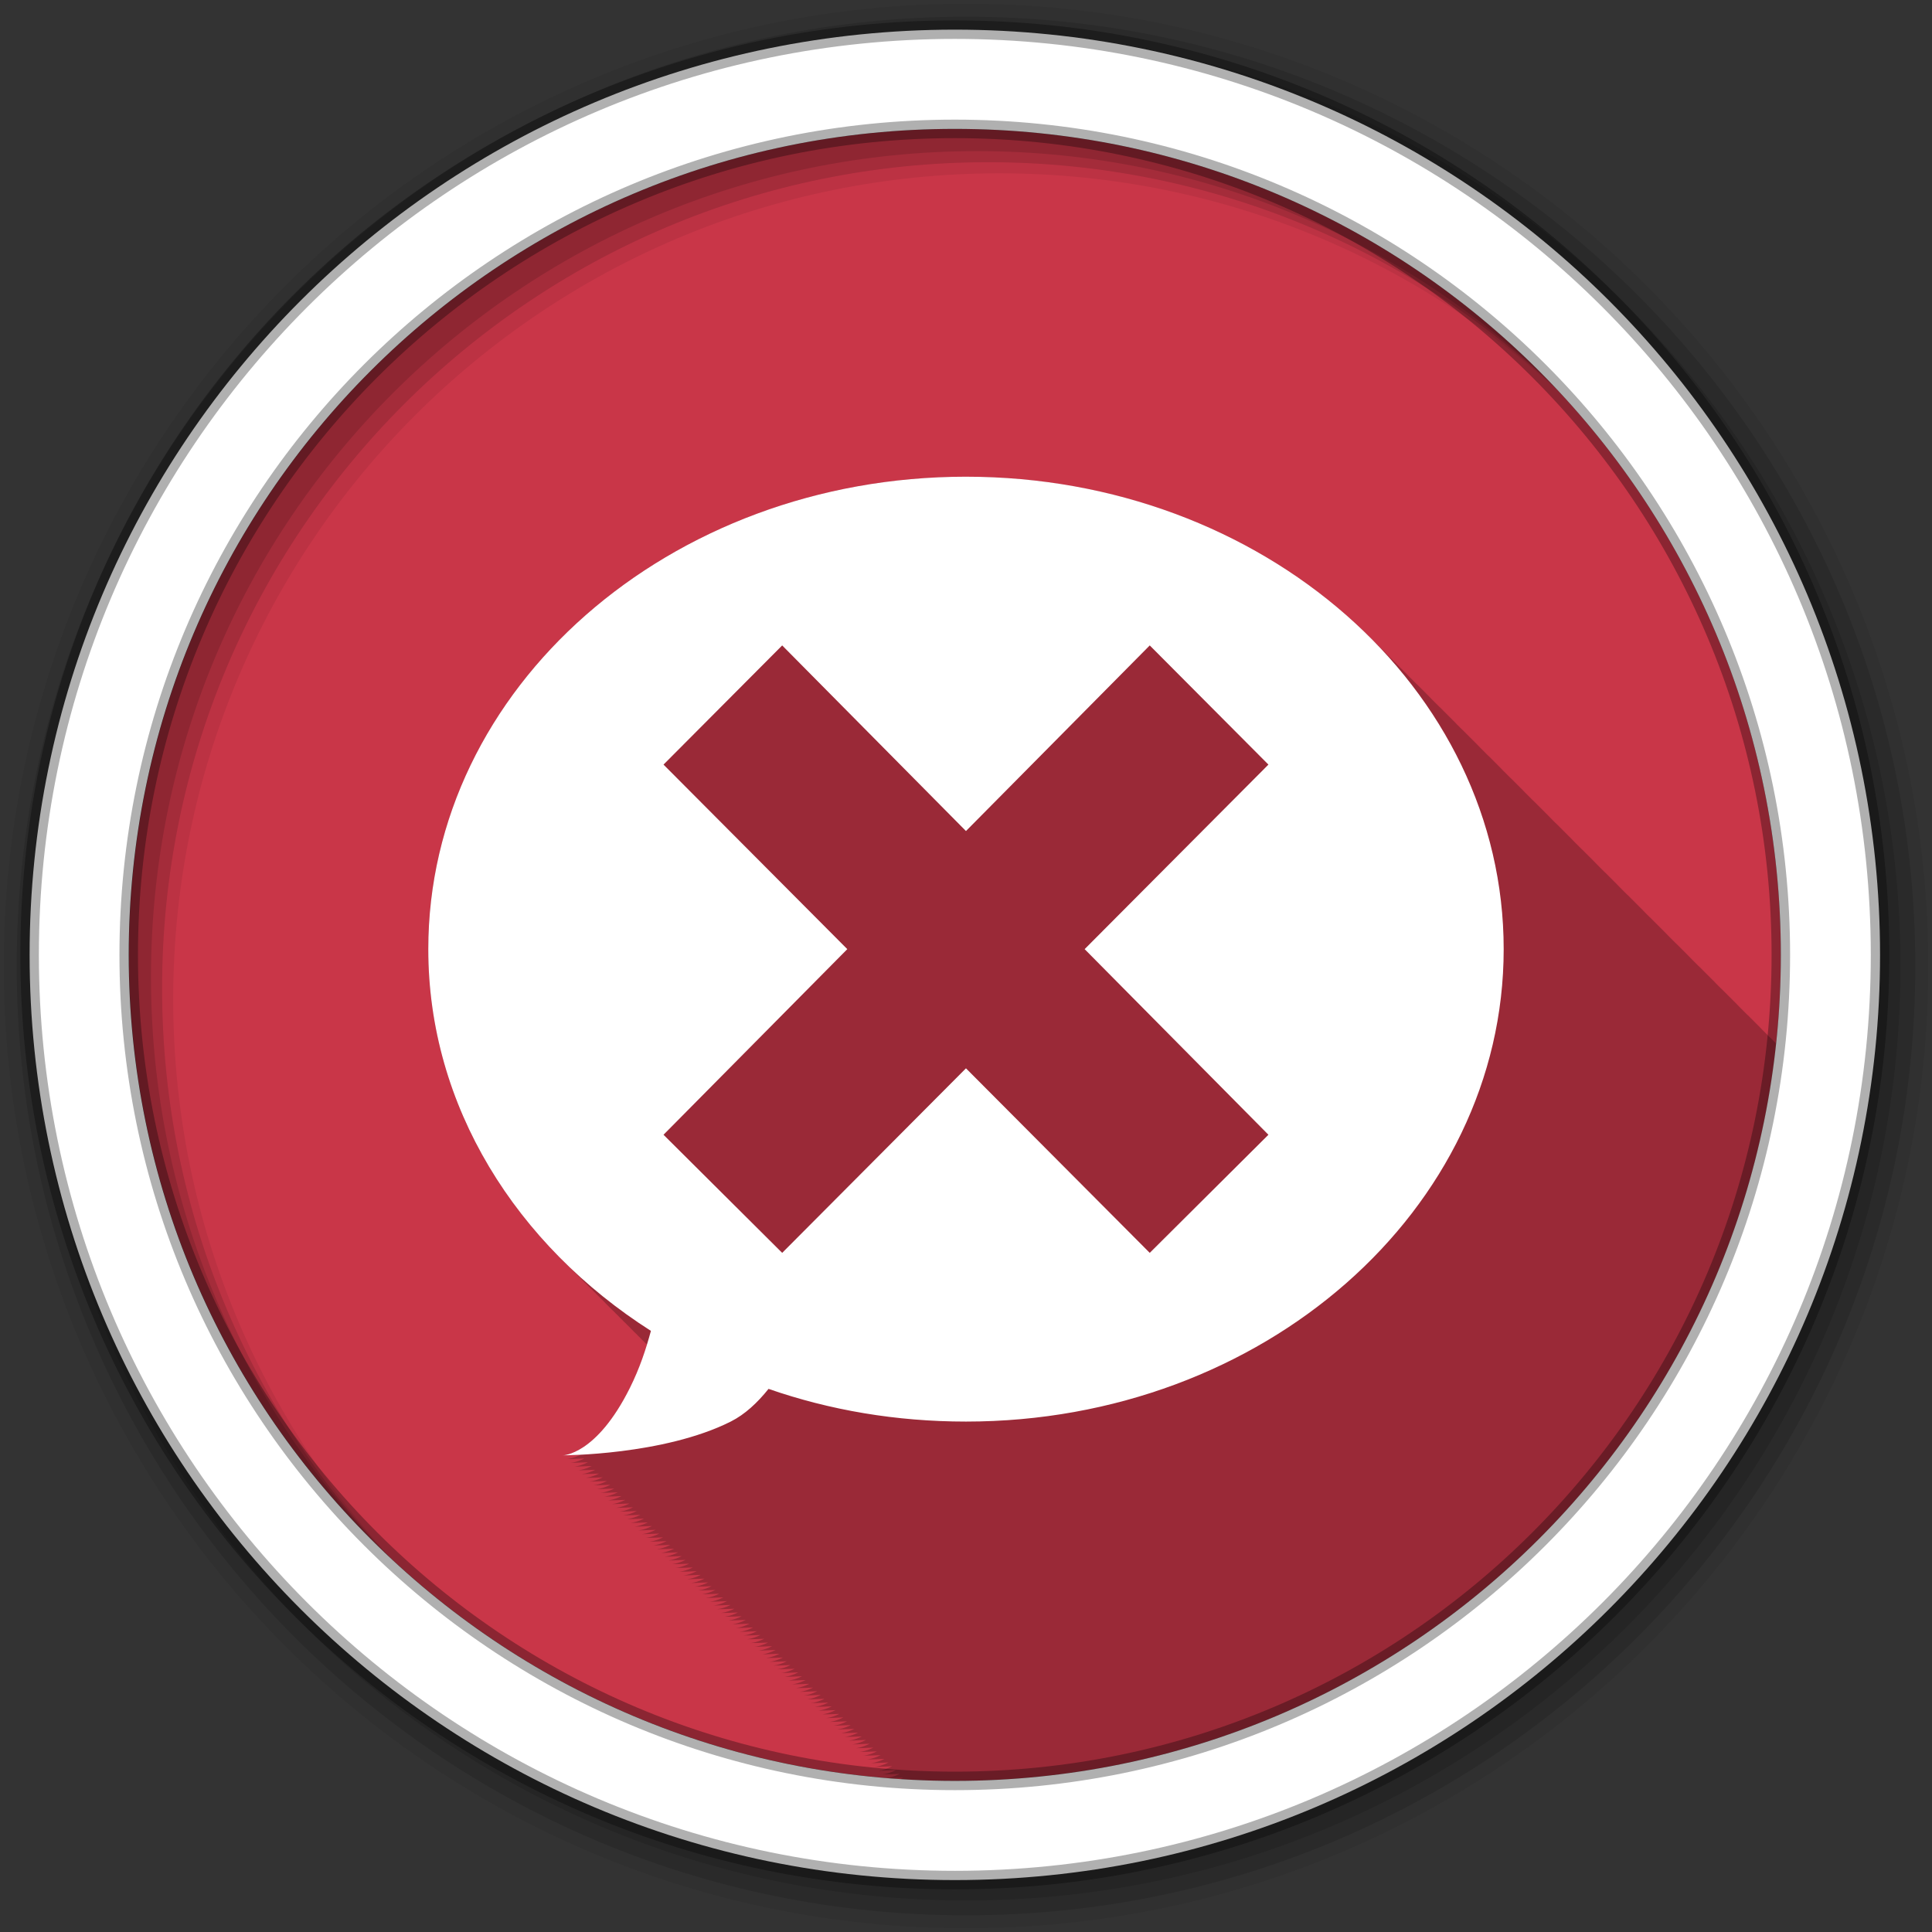 <svg height="512" viewBox="0 0 512 512" width="512" xmlns="http://www.w3.org/2000/svg">
 <rect x="0" y="0" width="512" height="512" fill="#333333" stroke="none"/>
 <path d="m471.95 253.05c0 120.9-98.01 218.9-218.9 218.9-120.9 0-218.9-98.01-218.9-218.9 0-120.9 98.01-218.9 218.9-218.9 120.9 0 218.9 98.01 218.9 218.9" fill="#C93648" fill-rule="evenodd"/>
 <path d="m256 126.34c-78.7 0-142.5 56.04-142.5 125.19 0 32.16 13.875 61.36 36.594 83.47l.125.125c.249.242.499.479.75.719.088.09.161.192.25.281.248.24.5.48.75.719.088.089.162.192.25.281.248.24.5.48.75.719.088.089.162.192.25.281.12.119.254.225.375.344.191.184.371.38.563.563.01.011.021.021.031.031.099.101.182.212.281.313.544.559 1.102 1.106 1.656 1.656.021.021.042.041.063.063.246.244.502.476.75.719.088.09.161.192.25.281.249.242.499.479.75.719.088.089.162.192.25.281.248.24.5.48.75.719.088.089.162.192.25.281.12.119.254.225.375.344.191.184.371.38.563.563.01.011.021.021.031.031.099.101.182.212.281.313.544.559 1.102 1.106 1.656 1.656.021.021.042.041.063.063.246.244.502.476.75.719.088.09.161.192.25.281.249.242.499.479.75.719.088.089.162.192.25.281.248.24.5.48.75.719.088.089.162.192.25.281.248.24.5.48.75.719.02.021.042.041.063.063.067.068.12.151.188.219.037.036.088.057.125.094.589.607 1.179 1.215 1.781 1.813.021.021.042.041.063.063.246.244.502.476.75.719.088.09.161.192.25.281.249.242.499.479.75.719.088.09.161.192.25.281.248.24.5.48.75.719.088.089.162.192.25.281.1.097.212.184.313.281.005.005-.005.026 0 .031-1.136 3.69-2.542 7.506-4.5 11.438-8.906 17.885-17.813 17.875-17.813 17.875.027 0 1.832-.005 4.75-.156-2.293 1.153-3.75 1.156-3.75 1.156.026 0 1.817-.006 4.719-.156-2.284 1.146-3.719 1.156-3.719 1.156.026 0 1.802-.008 4.688-.156-2.265 1.13-3.688 1.156-3.688 1.156.026 0 1.802-.008 4.688-.156-2.265 1.13-3.719 1.125-3.719 1.125.026 0 1.787.022 4.656-.125-2.243 1.111-3.656 1.125-3.656 1.125.026 0 1.787.022 4.656-.125-2.243 1.111-3.656 1.125-3.656 1.125.026 0 1.786.022 4.656-.125-2.243 1.111-3.656 1.125-3.656 1.125.026 0 1.832-.005 4.75-.156-2.293 1.153-3.75 1.156-3.75 1.156.025 0 1.802-.008 4.688-.156-2.265 1.13-3.688 1.156-3.688 1.156.025 0 1.802-.008 4.688-.156-2.265 1.13-3.719 1.125-3.719 1.125.025 0 1.787.022 4.656-.125-2.243 1.111-3.656 1.125-3.656 1.125.025 0 1.787.022 4.656-.125-2.243 1.111-3.656 1.125-3.656 1.125.025 0 1.787.022 4.656-.125-2.243 1.111-3.656 1.125-3.656 1.125.025 0 1.832-.005 4.75-.156-2.293 1.153-3.75 1.156-3.75 1.156.025 0 1.817-.006 4.719-.156-2.284 1.146-3.719 1.156-3.719 1.156.025 0 1.802-.008 4.688-.156-2.265 1.13-3.719 1.125-3.719 1.125.024 0 1.803.024 4.688-.125-2.26 1.125-3.688 1.125-3.688 1.125.024 0 1.787.022 4.656-.125-2.243 1.111-3.656 1.125-3.656 1.125.024 0 1.787.022 4.656-.125-2.243 1.111-3.656 1.125-3.656 1.125.024 0 1.833-.005 4.75-.156-2.293 1.154-3.75 1.156-3.75 1.156.024 0 1.817-.006 4.719-.156-2.284 1.146-3.719 1.156-3.719 1.156.024 0 1.802-.008 4.688-.156-2.211 1.103-3.622 1.124-3.688 1.125.024 0 1.787.025 4.688-.125-2.265 1.13-3.719 1.125-3.719 1.125.023 0 1.787.022 4.656-.125-2.243 1.111-3.656 1.125-3.656 1.125.023 0 1.787.022 4.656-.125-2.243 1.111-3.656 1.125-3.656 1.125.023 0 1.787.022 4.656-.125-2.243 1.111-3.656 1.125-3.656 1.125.023 0 1.818-.006 4.719-.156-2.284 1.146-3.719 1.156-3.719 1.156.023 0 1.802-.008 4.688-.156-2.265 1.13-3.688 1.156-3.688 1.156.023 0 1.787-.006 4.688-.156-2.265 1.13-3.719 1.125-3.719 1.125.023 0 1.787.022 4.656-.125-2.243 1.111-3.656 1.125-3.656 1.125.022 0 1.787.022 4.656-.125-2.243 1.111-3.656 1.125-3.656 1.125.022 0 1.787.022 4.656-.125-2.243 1.111-3.656 1.125-3.656 1.125.022 0 1.833-.005 4.75-.156-2.293 1.154-3.75 1.156-3.75 1.156.022 0 1.818-.006 4.719-.156-2.284 1.146-3.719 1.156-3.719 1.156.022 0 1.788-.007 4.688-.156-2.265 1.13-3.719 1.125-3.719 1.125.022 0 1.788.022 4.656-.125-2.243 1.111-3.656 1.125-3.656 1.125.022 0 1.788.022 4.656-.125-2.243 1.111-3.656 1.125-3.656 1.125.022 0 1.788.022 4.656-.125-2.243 1.111-3.656 1.125-3.656 1.125.022 0 1.833-.005 4.75-.156-2.293 1.154-3.75 1.156-3.75 1.156.021 0 1.818-.006 4.719-.156-2.284 1.146-3.719 1.156-3.719 1.156.021 0 1.788-.007 4.688-.156-2.265 1.13-3.719 1.125-3.719 1.125.021 0 1.818.025 4.719-.125-2.265 1.13-3.719 1.125-3.719 1.125.021 0 1.788.022 4.656-.125-2.243 1.111-3.656 1.125-3.656 1.125.021 0 1.788.022 4.656-.125-2.243 1.111-3.656 1.125-3.656 1.125.021 0 1.834-.005 4.75-.156-2.293 1.154-3.75 1.156-3.75 1.156.021 0 1.818-.007 4.719-.156-2.284 1.146-3.719 1.156-3.719 1.156.02 0 1.788-.007 4.688-.156-2.265 1.13-3.688 1.156-3.688 1.156.02 0 1.787-.007 4.688-.156-2.265 1.13-3.719 1.125-3.719 1.125.02 0 1.788.022 4.656-.125-2.243 1.111-3.656 1.125-3.656 1.125.02 0 1.788.022 4.656-.125-2.243 1.111-3.656 1.125-3.656 1.125.02 0 1.788.022 4.656-.125-2.243 1.111-3.656 1.125-3.656 1.125.02 0 1.834-.005 4.75-.156-2.293 1.154-3.75 1.156-3.75 1.156.02 0 1.788-.007 4.688-.156-2.265 1.13-3.688 1.156-3.688 1.156.02 0 1.788-.007 4.688-.156-2.265 1.13-3.719 1.125-3.719 1.125.019 0 1.788.022 4.656-.125-2.243 1.111-3.656 1.125-3.656 1.125.019 0 1.788.022 4.656-.125-2.243 1.111-3.656 1.125-3.656 1.125.019 0 1.788.022 4.656-.125-2.243 1.111-3.656 1.125-3.656 1.125.019 0 1.834-.005 4.75-.156-2.293 1.154-3.75 1.156-3.75 1.156.019 0 1.803-.036 4.719-.188-2.292 1.153-3.719 1.188-3.719 1.188.019 0 1.788-.007 4.688-.156-2.265 1.13-3.719 1.125-3.719 1.125.019 0 1.804.023 4.688-.125-2.26 1.125-3.688 1.125-3.688 1.125.018 0 1.789.022 4.656-.125-2.243 1.111-3.656 1.125-3.656 1.125.018 0 1.789.022 4.656-.125-2.243 1.111-3.656 1.125-3.656 1.125.018 0 1.834-.005 4.75-.156-2.293 1.154-3.75 1.156-3.75 1.156.018 0 1.803-.036 4.719-.188-2.292 1.153-3.719 1.188-3.719 1.188.018 0 1.788-.007 4.688-.156-2.265 1.13-3.719 1.125-3.719 1.125.018 0 1.819.025 4.719-.125-2.265 1.13-3.719 1.125-3.719 1.125.018 0 1.789.022 4.656-.125-2.243 1.111-3.656 1.125-3.656 1.125.017 0 1.789.022 4.656-.125-2.243 1.111-3.656 1.125-3.656 1.125.017 0 1.789.022 4.656-.125-2.243 1.111-3.656 1.125-3.656 1.125.017 0 1.803-.037 4.719-.188-2.292 1.153-3.719 1.188-3.719 1.188.017 0 1.788-.007 4.688-.156-2.265 1.13-3.688 1.156-3.688 1.156.017 0 1.788-.007 4.688-.156-2.265 1.13-3.719 1.125-3.719 1.125.017 0 1.789.022 4.656-.125-2.243 1.111-3.656 1.125-3.656 1.125.017 0 1.789.022 4.656-.125-2.243 1.111-3.656 1.125-3.656 1.125.017 0 1.789.022 4.656-.125-2.243 1.111-3.656 1.125-3.656 1.125.017 0 1.819-.035 4.75-.188-2.3 1.16-3.75 1.188-3.75 1.188.016 0 1.803-.036 4.719-.188-2.292 1.153-3.719 1.188-3.719 1.188.016 0 1.788-.007 4.688-.156-2.265 1.13-3.719 1.125-3.719 1.125.016 0 1.789.022 4.656-.125-2.243 1.111-3.656 1.125-3.656 1.125.016 0 1.789.022 4.656-.125-2.243 1.111-3.656 1.125-3.656 1.125.016 0 1.789.022 4.656-.125-2.243 1.111-3.656 1.125-3.656 1.125.016 0 1.819-.035 4.75-.188-2.3 1.16-3.75 1.188-3.75 1.188.016 0 1.803-.037 4.719-.188-2.292 1.153-3.719 1.188-3.719 1.188.015 0 1.789-.007 4.688-.156-2.265 1.13-3.719 1.125-3.719 1.125.015 0 1.82.024 4.719-.125-1.699.848-2.954 1.042-3.469 1.094.074.006.145.025.219.031.529.001 1.858-.006 4.188-.125-.272.135-.535.271-.781.375 4.786.312 9.604.5 14.469.5 112.96 0 205.94-85.58 217.66-195.44-.157-.156-.312-.314-.469-.469-.329-.334-.667-.669-1-1-.088-.089-.193-.161-.281-.25-.17-.165-.329-.336-.5-.5l-.219-.219c-.332-.336-.664-.667-1-1-.082-.085-.167-.165-.25-.25-.011-.01-.021-.021-.031-.031-.234-.236-.451-.484-.688-.719-.329-.334-.667-.669-1-1-.329-.334-.667-.669-1-1-.329-.334-.667-.669-1-1-.088-.089-.193-.161-.281-.25-.17-.165-.329-.336-.5-.5l-.219-.219c-.332-.336-.664-.667-1-1-.082-.085-.167-.165-.25-.25-.011-.01-.021-.021-.031-.031-.234-.236-.451-.484-.688-.719-.329-.334-.667-.669-1-1-.329-.334-.667-.669-1-1-.329-.334-.667-.669-1-1-.329-.334-.667-.669-1-1-.089-.09-.192-.16-.281-.25-.17-.165-.329-.336-.5-.5l-.219-.219c-.082-.085-.167-.165-.25-.25l-.031-.031c-.074-.072-.144-.147-.219-.219-.165-.162-.303-.339-.469-.5-.329-.334-.667-.669-1-1-.329-.334-.667-.669-1-1-.329-.334-.667-.669-1-1-.329-.334-.667-.669-1-1-.089-.09-.192-.16-.281-.25-.17-.165-.329-.336-.5-.5l-.219-.219c-.332-.336-.664-.667-1-1-.082-.085-.167-.165-.25-.25-.244-.247-.472-.505-.719-.75-.329-.334-.667-.669-1-1-.329-.334-.667-.669-1-1-.329-.334-.667-.669-1-1-.088-.089-.193-.161-.281-.25-.17-.165-.329-.336-.5-.5l-.219-.219c-.332-.336-.664-.667-1-1-.082-.085-.167-.165-.25-.25-.011-.01-.021-.021-.031-.031-.234-.236-.451-.484-.688-.719-.329-.334-.667-.669-1-1-.329-.334-.667-.669-1-1-.329-.334-.667-.669-1-1-.329-.334-.667-.669-1-1-.089-.09-.192-.16-.281-.25-.17-.165-.329-.336-.5-.5l-.219-.219c-.082-.085-.167-.165-.25-.25l-.031-.031c-.074-.072-.144-.147-.219-.219-.165-.162-.303-.339-.469-.5-.329-.334-.667-.669-1-1-.329-.334-.667-.669-1-1-.329-.334-.667-.669-1-1-.329-.334-.667-.669-1-1-.089-.09-.192-.16-.281-.25-.17-.165-.329-.336-.5-.5l-.219-.219c-.332-.336-.664-.667-1-1-.082-.085-.167-.165-.25-.25-.244-.247-.472-.505-.719-.75-.329-.334-.667-.669-1-1-.329-.334-.667-.669-1-1-.329-.334-.667-.669-1-1-.088-.089-.193-.161-.281-.25-.17-.165-.329-.336-.5-.5l-.219-.219c-.332-.336-.664-.667-1-1-.082-.085-.167-.165-.25-.25-.011-.01-.021-.021-.031-.031-.234-.236-.451-.484-.688-.719-.329-.334-.667-.669-1-1-.329-.334-.667-.669-1-1-.329-.334-.667-.669-1-1-.088-.089-.193-.161-.281-.25-.17-.165-.329-.336-.5-.5l-.219-.219c-.332-.336-.664-.667-1-1-.082-.085-.167-.165-.25-.25-.011-.01-.021-.021-.031-.031-.234-.236-.451-.484-.688-.719-.329-.334-.667-.669-1-1-.329-.334-.667-.669-1-1-.329-.334-.667-.669-1-1-.329-.334-.667-.669-1-1-.089-.09-.192-.16-.281-.25-.17-.165-.329-.336-.5-.5l-.219-.219c-.082-.085-.167-.165-.25-.25l-.031-.031c-.074-.072-.144-.147-.219-.219-.165-.162-.303-.339-.469-.5-.329-.334-.667-.669-1-1-.329-.334-.667-.669-1-1-.329-.334-.667-.669-1-1-.329-.334-.667-.669-1-1-.089-.09-.192-.16-.281-.25-.17-.165-.329-.336-.5-.5l-.219-.219c-.332-.336-.664-.667-1-1-.082-.085-.167-.165-.25-.25-.244-.247-.472-.505-.719-.75-.329-.334-.667-.669-1-1-.329-.334-.667-.669-1-1-.329-.334-.667-.669-1-1-.088-.089-.193-.161-.281-.25-.17-.165-.329-.336-.5-.5l-.219-.219c-.332-.336-.664-.667-1-1-.082-.085-.167-.165-.25-.25-.011-.01-.021-.021-.031-.031-.234-.236-.451-.484-.688-.719-.329-.334-.667-.669-1-1-.329-.334-.667-.669-1-1-.329-.334-.667-.669-1-1-.088-.089-.193-.161-.281-.25-.17-.165-.329-.336-.5-.5l-.219-.219c-.332-.336-.664-.667-1-1-.082-.085-.167-.165-.25-.25-.011-.01-.021-.021-.031-.031-.234-.236-.451-.484-.688-.719-.329-.334-.667-.669-1-1-.329-.334-.667-.669-1-1-.329-.334-.667-.669-1-1-.329-.334-.667-.669-1-1-.089-.09-.192-.16-.281-.25-.17-.165-.329-.336-.5-.5l-.219-.219c-.082-.085-.167-.165-.25-.25l-.031-.031c-.074-.072-.144-.147-.219-.219-.165-.162-.303-.339-.469-.5-.329-.334-.667-.669-1-1-.329-.334-.667-.669-1-1-.329-.334-.667-.669-1-1-.329-.334-.667-.669-1-1-.088-.089-.193-.161-.281-.25-.17-.165-.329-.336-.5-.5-.073-.073-.145-.146-.219-.219-.052-.053-.104-.104-.156-.156-.284-.281-.557-.565-.844-.844-.082-.085-.167-.165-.25-.25-.244-.247-.472-.505-.719-.75-.329-.334-.667-.669-1-1-.329-.334-.667-.669-1-1-.329-.334-.667-.669-1-1-.088-.089-.193-.161-.281-.25-.17-.165-.329-.336-.5-.5l-.219-.219c-.332-.336-.664-.667-1-1-.082-.085-.167-.165-.25-.25-.011-.01-.021-.021-.031-.031-.234-.236-.451-.484-.688-.719-.329-.334-.667-.669-1-1-.329-.334-.667-.669-1-1-.329-.334-.667-.669-1-1-.329-.334-.667-.669-1-1-.089-.09-.192-.16-.281-.25-.17-.165-.329-.336-.5-.5l-.219-.219c-.082-.085-.167-.165-.25-.25l-.031-.031c-.074-.072-.144-.147-.219-.219-.165-.162-.303-.339-.469-.5-.329-.334-.667-.669-1-1-.329-.334-.667-.669-1-1-.329-.334-.667-.669-1-1-26.13-26.498-64.712-43.25-107.75-43.25" fill-opacity=".235"/>
 <g fill-rule="evenodd">
  <path d="m256 1c-140.83 0-255 114.17-255 255s114.17 255 255 255 255-114.17 255-255-114.17-255-255-255m8.827 44.931c120.9 0 218.9 98 218.9 218.9s-98 218.9-218.9 218.9-218.93-98-218.93-218.9 98.03-218.9 218.93-218.9" fill-opacity=".067"/>
  <g fill-opacity=".129">
   <path d="m256 4.433c-138.94 0-251.57 112.63-251.57 251.57s112.63 251.57 251.57 251.57 251.57-112.63 251.57-251.57-112.63-251.57-251.57-251.57m5.885 38.556c120.9 0 218.9 98 218.9 218.9s-98 218.9-218.9 218.9-218.93-98-218.93-218.9 98.03-218.9 218.93-218.9"/>
   <path d="m256 8.356c-136.77 0-247.64 110.87-247.64 247.64s110.87 247.64 247.64 247.64 247.64-110.87 247.64-247.64-110.87-247.64-247.64-247.64m2.942 31.691c120.9 0 218.9 98 218.9 218.9s-98 218.9-218.9 218.9-218.93-98-218.93-218.9 98.03-218.9 218.93-218.9"/>
  </g>
  <path d="m253.04 7.859c-135.42 0-245.19 109.78-245.19 245.19 0 135.42 109.78 245.19 245.19 245.19 135.42 0 245.19-109.78 245.19-245.19 0-135.42-109.78-245.19-245.19-245.19zm0 26.297c120.9 0 218.9 98 218.9 218.9s-98 218.9-218.9 218.9-218.93-98-218.93-218.9 98.03-218.9 218.93-218.9z" fill="#ffffff" stroke="#000000" stroke-opacity=".31" stroke-width="4.904"/>
 </g>
 <path d="m256 126.33c-78.7 0-142.5 56.05-142.5 125.2 0 41.691 23.333 78.41 59 101.17-1.304 4.792-2.956 9.849-5.566 15.09-8.906 17.886-17.812 17.886-17.812 17.886s26.718 0 44.53-8.943c3.763-1.89 7.05-4.97 10.02-8.663 16.224 5.641 33.814 8.663 52.32 8.663 78.7 0 142.5-56.05 142.5-125.2s-63.797-125.2-142.5-125.2m-48.704 44.714l48.704 49.19 48.704-49.19 31.449 31.58-48.704 48.906 48.704 49.19-31.449 31.3-48.704-48.906-48.704 48.906-31.449-31.3 48.704-49.19-48.704-48.906z" fill="#ffffff"/>
</svg>
